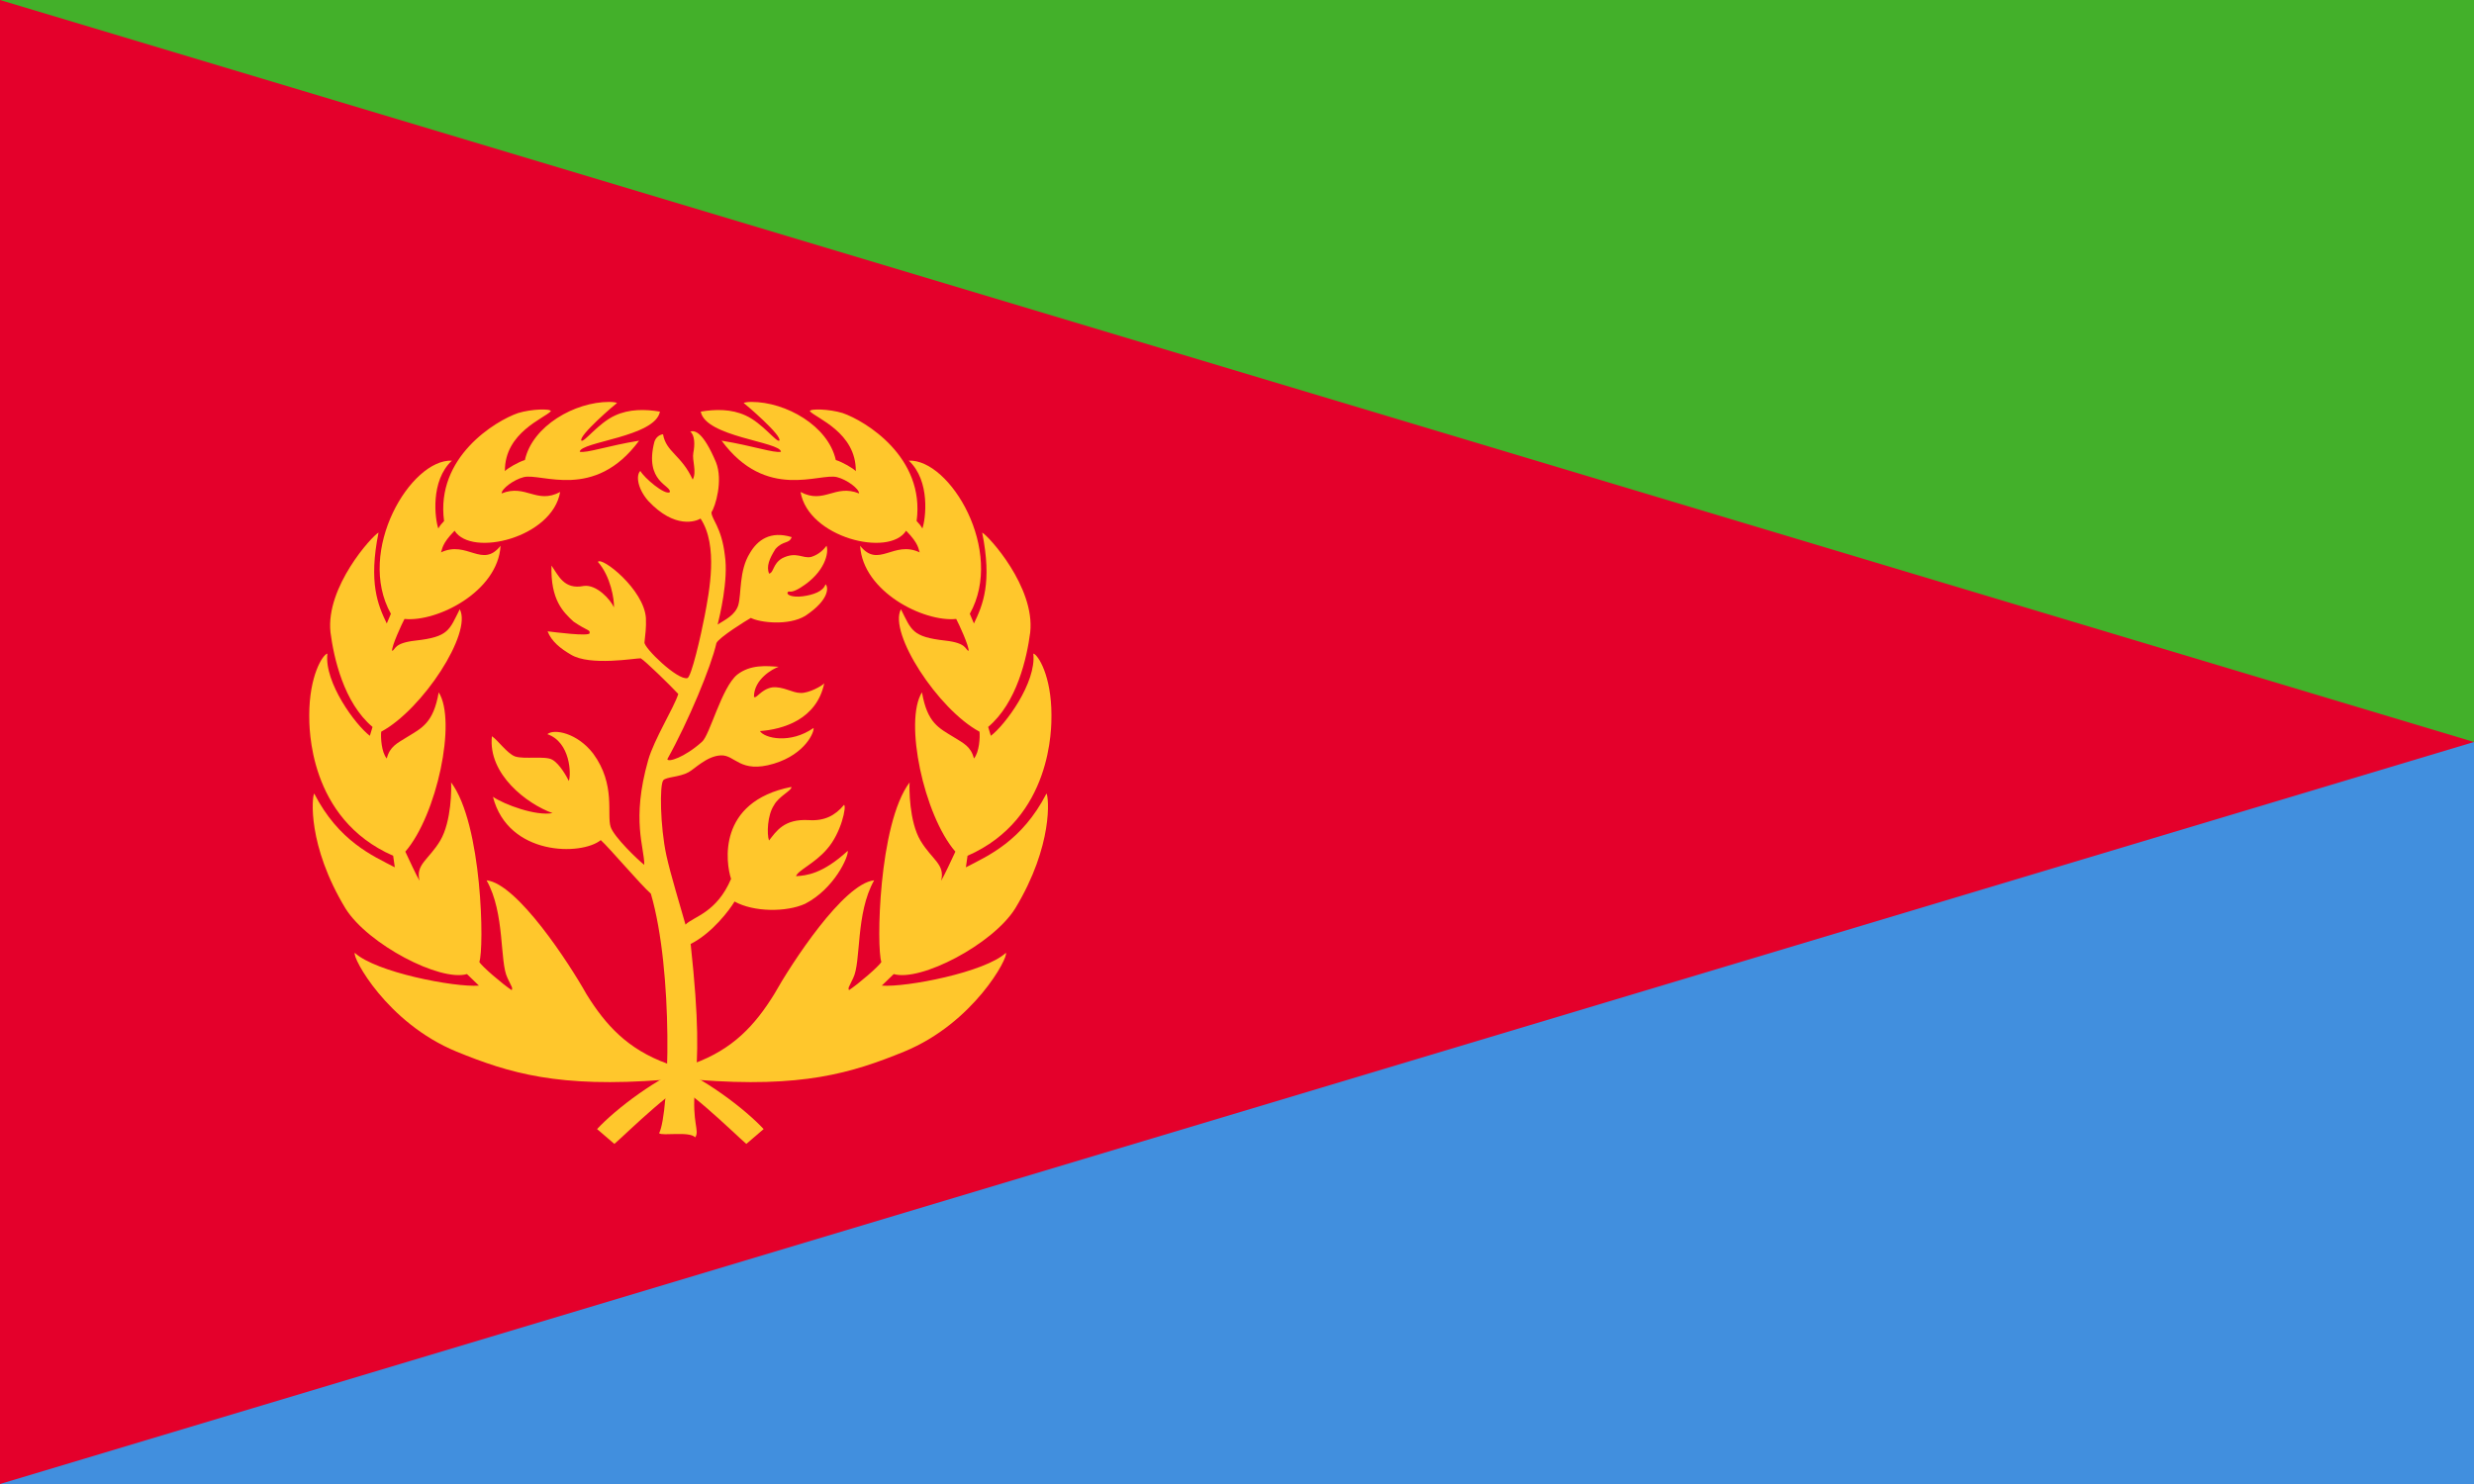 <?xml version="1.0" encoding="UTF-8" standalone="no"?>
<svg
   width="1000"
   height="600"
   viewBox="0 0 12000 7200"
   version="1.1"
   id="svg4"
   sodipodi:docname="er.svg"
   inkscape:version="1.3.2 (091e20e, 2023-11-25, custom)"
   xmlns:inkscape="http://www.inkscape.org/namespaces/inkscape"
   xmlns:sodipodi="http://sodipodi.sourceforge.net/DTD/sodipodi-0.dtd"
   xmlns:xlink="http://www.w3.org/1999/xlink"
   xmlns="http://www.w3.org/2000/svg"
   xmlns:svg="http://www.w3.org/2000/svg">
  <defs
     id="defs4" />
  <sodipodi:namedview
     id="namedview4"
     pagecolor="#505050"
     bordercolor="#eeeeee"
     borderopacity="1"
     inkscape:showpageshadow="0"
     inkscape:pageopacity="0"
     inkscape:pagecheckerboard="0"
     inkscape:deskcolor="#505050"
     inkscape:zoom="0.59102342"
     inkscape:cx="600.65302"
     inkscape:cy="300.32651"
     inkscape:window-width="2560"
     inkscape:window-height="1417"
     inkscape:window-x="3832"
     inkscape:window-y="313"
     inkscape:window-maximized="1"
     inkscape:current-layer="svg4" />
  <path
     fill="#e4002b"
     d="M 0,0 H 12000 V 7200 H 0 Z"
     id="path1"
     style="stroke-width:0.913" />
  <path
     fill="#43b02a"
     d="M 0,0 H 12000 V 3600 Z"
     id="path2"
     style="stroke-width:0.913" />
  <path
     fill="#418fde"
     d="M 12000,3600 V 7200 H 0 Z"
     id="path3"
     style="stroke-width:0.913" />
  <g
     fill="#ffc72c"
     id="g4"
     transform="translate(-299.995)">
    <path
       id="a"
       d="m 3120,2138 c 14,9 82,-85 163,-122 69,-32 146,-31 218,-19 -22,123 -387,146 -389,195 35,7 135,-29 288,-54 -217,294 -475,155 -560,177 -48,12 -107,56 -107,79 118,-47 169,54 284,-7 -38,222 -430,318 -512,188 -64,65 -59,90 -66,105 127,-60 200,80 289,-32 -13,222 -307,371 -466,355 -11,20 -64,134 -60,155 18,-7 7,-38 113,-50 162,-18 164,-51 215,-152 62,114 -180,486 -381,594 -3,27 1,100 27,130 15,-59 51,-74 97,-103 73,-45 129,-68 155,-218 88,139 -9,596 -162,773 16,34 56,121 69,141 -20,-80 44,-101 100,-194 56,-94 55,-259 53,-283 152,202 161,806 137,871 11,21 113,108 157,137 5,-13 2,-11 -20,-58 -40,-79 -11,-314 -102,-475 149,16 401,403 485,553 93,150 199,266 390,336 175,64 380,222 469,318 l -84,72 c -55,-47 -326,-316 -401,-311 -509,40 -748,-32 -1005,-137 -338,-139 -507,-459 -493,-479 101,94 482,168 602,159 l -58,-56 c -130,38 -480,-144 -589,-318 -186,-307 -163,-542 -152,-558 119,231 283,302 391,358 l -8,-56 c -413,-181 -407,-628 -407,-682 0,-191 65,-294 88,-299 -16,141 137,347 206,399 l 13,-43 c -140,-118 -188,-336 -204,-459 -24,-220 202,-468 233,-484 -49,244 -3,352 40,441 l 20,-47 c -171,-306 97,-752 296,-743 -106,98 -82,284 -66,329 11,-18 14,-21 28,-36 -42,-311 251,-487 359,-524 66,-20 158,-22 159,-9 -30,34 -225,103 -223,291 11,-13 66,-45 97,-54 37,-166 242,-282 409,-282 21,0 34,3 38,5 -9,6 -189,160 -173,183 z" />
    <path
       d="m 3671,5280 c -16,167 24,206 1,238 -30,-31 -160,-5 -175,-20 50,-96 70,-785 -40,-1162 -51,-45 -200,-221 -243,-260 -93,76 -449,78 -523,-210 56,38 208,94 289,79 -123,-44 -314,-188 -294,-373 29,19 73,83 112,98 44,15 148,-4 181,16 37,21 72,86 80,103 12,-32 8,-188 -104,-227 33,-28 146,-5 222,94 111,151 65,296 85,356 16,49 133,161 163,184 1,-85 -64,-216 19,-508 29,-102 125,-254 146,-321 -44,-47 -159,-159 -182,-173 -25,-1 -246,39 -339,-18 -50,-29 -94,-64 -113,-113 32,4 202,26 204,9 2,-18 -9,-9 -78,-56 -51,-47 -112,-106 -107,-272 34,49 61,118 156,99 63,-9 131,67 147,104 2,-38 -16,-151 -78,-221 19,-27 224,134 233,273 2,46 -3,81 -7,118 -2,27 161,185 208,173 19,-3 66,-207 84,-302 22,-116 67,-341 -20,-472 -21,13 -124,53 -254,-86 -54,-62 -59,-126 -38,-145 19,34 119,119 143,103 8,-34 -125,-49 -75,-244 8,-25 27,-35 42,-37 15,87 89,100 144,220 21,-39 -4,-93 3,-130 8,-40 7,-86 -15,-103 22,-7 62,0 125,149 35,88 -3,215 -22,242 -1,34 49,71 65,210 18,120 -26,298 -35,335 38,-24 85,-46 100,-94 16,-56 3,-167 56,-252 37,-64 100,-110 203,-78 -12,34 -41,15 -79,58 -30,48 -44,83 -31,119 24,-4 17,-46 63,-74 70,-36 100,3 142,-7 39,-12 63,-39 74,-54 12,31 -5,128 -126,203 -3,2 -7,4 -10,6 -42,23 -43,8 -51,15 -12,13 20,28 72,21 52,-7 99,-24 110,-58 12,8 27,70 -98,153 -83,50 -222,32 -264,10 -20,11 -154,94 -167,122 -25,113 -136,380 -238,563 2,17 82,-7 168,-84 38,-32 95,-264 171,-326 65,-50 141,-42 201,-38 -29,10 -120,60 -120,146 12,11 33,-36 88,-46 53,-6 98,27 138,27 40,2 106,-35 115,-47 -37,177 -202,224 -312,232 22,35 147,64 260,-15 5,17 -38,126 -192,173 -166,50 -188,-44 -258,-40 -68,3 -128,67 -157,82 -44,24 -109,22 -122,39 -18,23 -15,223 15,363 21,96 67,244 93,337 40,-40 151,-57 221,-222 -25,-75 -70,-374 292,-446 7,15 -61,45 -84,89 -32,48 -35,139 -24,171 35,-44 72,-106 193,-99 76,5 128,-22 171,-74 13,5 -13,136 -83,215 -60,70 -140,102 -150,131 49,-3 128,-10 251,-123 5,27 -65,184 -207,257 -90,41 -249,41 -342,-11 -24,40 -107,152 -213,206 41,379 36,535 21,700 z"
       id="path4" />
    <use
       xlink:href="#a"
       transform="matrix(-1,0,0,1,7200,0)"
       id="use4" />
  </g>
</svg>
